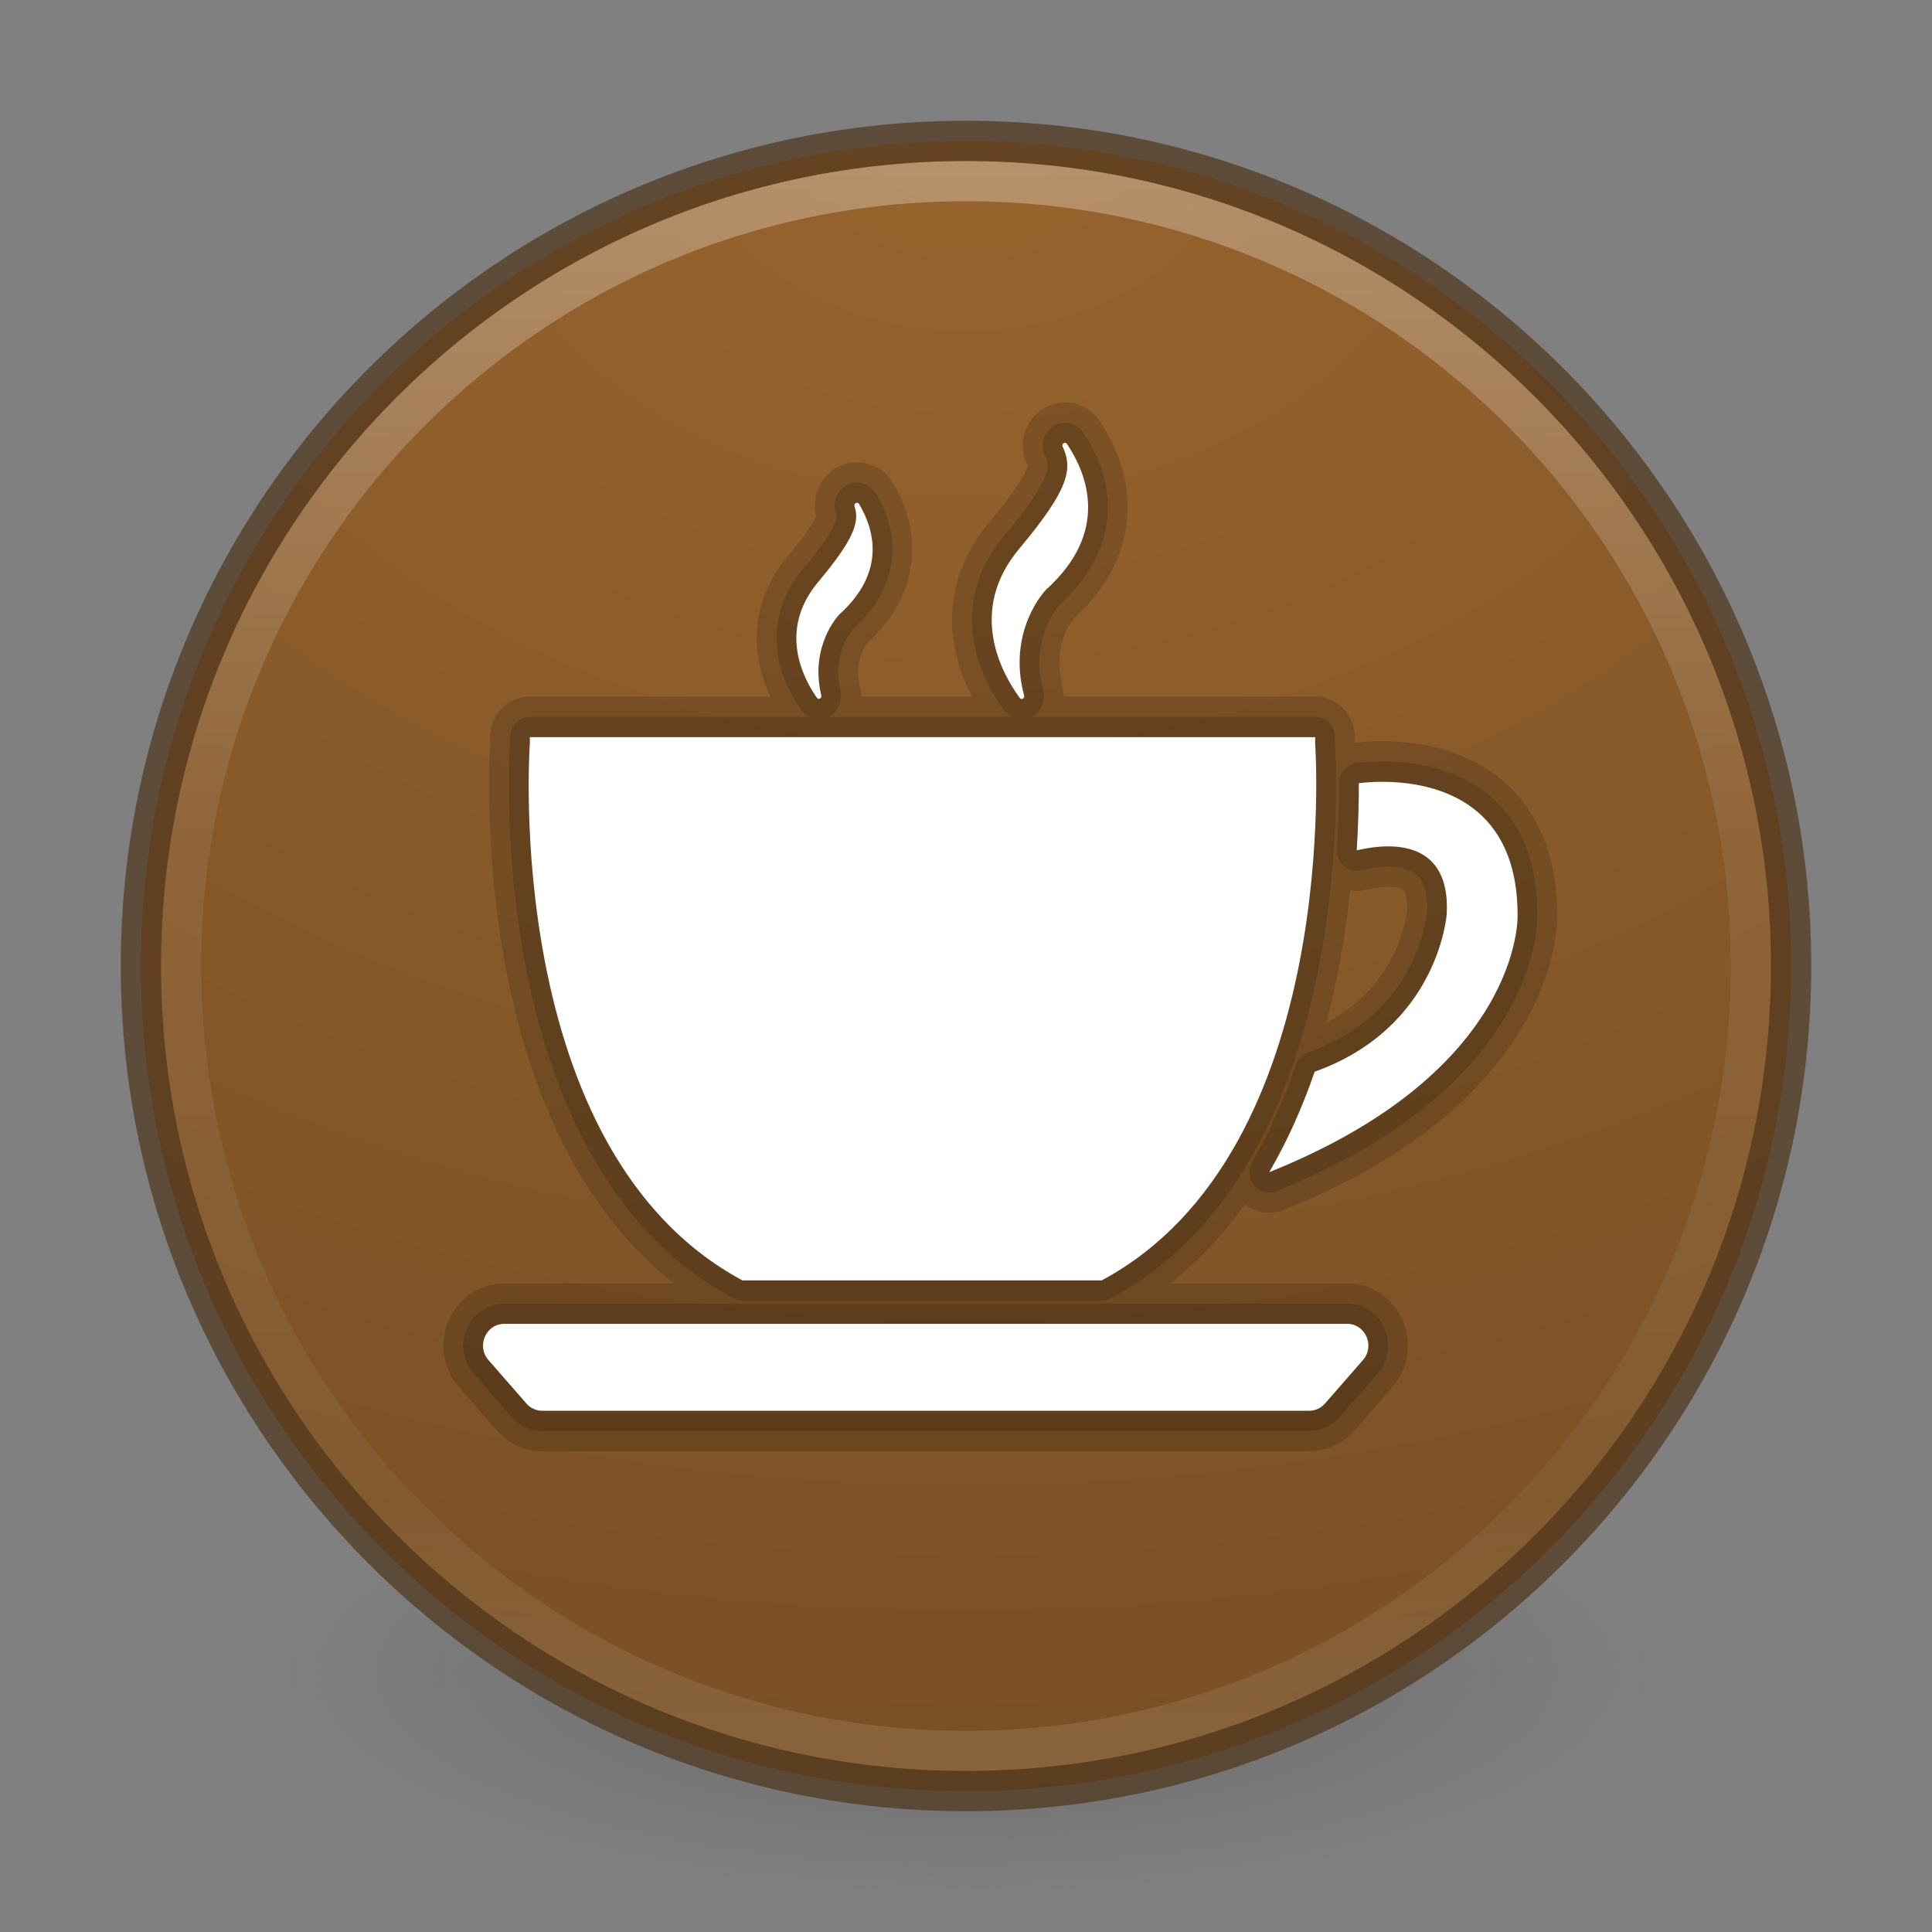<?xml version="1.0" encoding="UTF-8" standalone="no"?>
<!-- Created with Inkscape (http://www.inkscape.org/) -->
<svg id="svg4951" xmlns:rdf="http://www.w3.org/1999/02/22-rdf-syntax-ns#" xmlns="http://www.w3.org/2000/svg" height="48px" width="48px" version="1.1" xmlns:cc="http://creativecommons.org/ns#" xmlns:xlink="http://www.w3.org/1999/xlink" xmlns:dc="http://purl.org/dc/elements/1.1/">
 <rect width="100%" height="100%" fill="#808080" stroke="none"/>
 <defs id="defs4953">
  <linearGradient id="linearGradient3189" y2="40.496" gradientUnits="userSpaceOnUse" x2="71.204" gradientTransform="matrix(1.617 0 0 1.617 -92.707 -21.06)" y1="15.369" x1="71.204">
   <stop id="stop4808-4" stop-color="#fff" offset="0"/>
   <stop id="stop4810-0" stop-color="#fff" stop-opacity=".235" offset=".424"/>
   <stop id="stop4812-8" stop-color="#fff" stop-opacity=".157" offset=".821"/>
   <stop id="stop4814-0" stop-color="#fff" stop-opacity=".392" offset="1"/>
  </linearGradient>
  <radialGradient id="radialGradient3192" gradientUnits="userSpaceOnUse" cy="3.99" cx="23.896" gradientTransform="matrix(0 2.889 -3.813 0 39.213 -65.95)" r="20.397">
   <stop id="stop4369" stop-color="#98642e" offset="0"/>
   <stop id="stop4371" stop-color="#7b5125" offset=".661"/>
   <stop id="stop4373" stop-color="#5d3d1c" offset="1"/>
  </radialGradient>
  <radialGradient id="radialGradient3195" gradientUnits="userSpaceOnUse" cy="186.17" cx="99.157" gradientTransform="matrix(.271 0 0 .088 -2.855 25.187)" r="62.769">
   <stop id="stop3822-2-6-3" stop-color="#3d3d3d" offset="0"/>
   <stop id="stop3864-8-7-7" stop-color="#686868" stop-opacity=".498" offset=".5"/>
   <stop id="stop3824-1-2-5" stop-color="#686868" stop-opacity="0" offset="1"/>
  </radialGradient>
 </defs>
 <g id="layer1">
  <path id="path3818-0-5" d="m41 41.5a17 5.5 0 0 1 -34 0 17 5.5 0 1 1 34 0z" fill="url(#radialGradient3195)"/>
  <path id="path2555-7-2" style="color:#000000" d="m24 3.5c-11.311 0-20.5 9.189-20.5 20.5s9.189 20.5 20.5 20.5 20.5-9.189 20.5-20.5-9.189-20.5-20.5-20.5z" fill="url(#radialGradient3192)"/>
  <path id="path4176" opacity=".3" stroke-linejoin="round" style="color:#000000" d="m43.5 24c0 10.77-8.73 19.5-19.5 19.5s-19.5-8.73-19.5-19.5 8.73-19.5 19.5-19.5 19.5 8.73 19.5 19.5z" stroke="url(#linearGradient3189)" stroke-linecap="round" fill="none"/>
  <path id="path3871" opacity=".7" style="color:#000000" d="m24 3.5c-11.311 0-20.5 9.189-20.5 20.5s9.189 20.5 20.5 20.5 20.5-9.189 20.5-20.5-9.189-20.5-20.5-20.5z" stroke="#50371f" fill="none"/>
  <g id="g4476" transform="matrix(1.962 0 0 1.962 -37.823 294.46)"></g>
  <g id="g4557" stroke-linejoin="round" opacity=".15" transform="matrix(.042 0 0 .043 12 9.868)" stroke="#000" stroke-linecap="round" stroke-width="46.84" fill="none">
   <g id="g4559" stroke-linejoin="round" stroke="#000" stroke-linecap="round" stroke-width="46.84" fill="none">
    <g id="g4561" stroke-linejoin="round" stroke="#000" stroke-linecap="round" stroke-width="46.84" fill="none">
     <path id="path4563" d="m153.42 510.3h106.25 0.107 106.25c143.45-75.34 126.23-310.41 126.23-310.41v-3.478h-232.47-0.107-231.96v3.478c0 0.001-17.741 235.07 125.71 310.4z"/>
     <path id="path4565" d="m200.12 172.38c-7.081-28.72 10.276-46.448 10.634-46.812 0.019-0.019 0.013-0.013 0.038-0.031 27.923-24.627 20.591-49.248 11.651-63.818-0.948-1.544-3.233-0.37-2.662 1.35 3.095 9.266-0.477 19.178-21.526 43.736-23.566 27.496-9.247 54.986-0.76 66.863 0.961 1.349 3.02 0.319 2.625-1.288z"/>
     <path id="path4567" d="m320.11 172.47c-10.314-37.515 12.474-60.761 12.901-61.194 0.019-0.019 0.019-0.013 0.038-0.031 37.691-33.234 24.571-66.455 12.411-84.227-1.023-1.494-3.365-0.144-2.586 1.488 6.165 13.001 3.804 24.671-25.669 59.054-30.974 36.134-10.151 72.274 0.295 86.204 1.003 1.336 3.05 0.307 2.61-1.294z"/>
     <path id="path4569" d="m511.17 535.41h-498.59c-10.848 0-16.586 12.825-9.36 20.917l22.461 25.117c2.379 2.668 5.782 4.187 9.354 4.187h453.68c3.572 0 6.974-1.519 9.36-4.187l22.455-25.117c7.225-8.092 1.488-20.917-9.354-20.917z"/>
     <path id="path4571" d="m612 299.21c0-83.072-78.226-78.044-93.913-76.198 0.031 10.44-0.257 23.698-1.255 38.827 11.406-2.618 55.777-11.281 53.259 36.812 0 0-4.608 65.451-78.138 91.082-6.987 19.85-15.769 39.505-26.868 58.037 150.41-58.846 146.92-148.56 146.92-148.56z"/>
    </g>
   </g>
  </g>
  <g id="g4603" stroke-linejoin="round" opacity=".15" transform="matrix(.042 0 0 .043 12 9.868)" stroke="#000" stroke-linecap="round" stroke-width="23.42" fill="none">
   <g id="g4605" stroke-linejoin="round" stroke="#000" stroke-linecap="round" stroke-width="23.42" fill="none">
    <g id="g4607" stroke-linejoin="round" stroke="#000" stroke-linecap="round" stroke-width="23.42" fill="none">
     <path id="path4609" d="m153.42 510.3h106.25 0.107 106.25c143.45-75.34 126.23-310.41 126.23-310.41v-3.478h-232.47-0.107-231.96v3.478c0 0.001-17.741 235.07 125.71 310.4z"/>
     <path id="path4611" d="m200.12 172.38c-7.081-28.72 10.276-46.448 10.634-46.812 0.019-0.019 0.013-0.013 0.038-0.031 27.923-24.627 20.591-49.248 11.651-63.818-0.948-1.544-3.233-0.37-2.662 1.35 3.095 9.266-0.477 19.178-21.526 43.736-23.566 27.496-9.247 54.986-0.76 66.863 0.961 1.349 3.02 0.319 2.625-1.288z"/>
     <path id="path4613" d="m320.11 172.47c-10.314-37.515 12.474-60.761 12.901-61.194 0.019-0.019 0.019-0.013 0.038-0.031 37.691-33.234 24.571-66.455 12.411-84.227-1.023-1.494-3.365-0.144-2.586 1.488 6.165 13.001 3.804 24.671-25.669 59.054-30.974 36.134-10.151 72.274 0.295 86.204 1.003 1.336 3.05 0.307 2.61-1.294z"/>
     <path id="path4615" d="m511.17 535.41h-498.59c-10.848 0-16.586 12.825-9.36 20.917l22.461 25.117c2.379 2.668 5.782 4.187 9.354 4.187h453.68c3.572 0 6.974-1.519 9.36-4.187l22.455-25.117c7.225-8.092 1.488-20.917-9.354-20.917z"/>
     <path id="path4617" d="m612 299.21c0-83.072-78.226-78.044-93.913-76.198 0.031 10.44-0.257 23.698-1.255 38.827 11.406-2.618 55.777-11.281 53.259 36.812 0 0-4.608 65.451-78.138 91.082-6.987 19.85-15.769 39.505-26.868 58.037 150.41-58.846 146.92-148.56 146.92-148.56z"/>
    </g>
   </g>
  </g>
  <g id="g4533" fill="#fff" transform="matrix(.042 0 0 .043 12 9.868)">
   <g id="g4483" fill="#fff">
    <g id="g4485" fill="#fff">
     <path id="path4487" d="m153.42 510.3h106.25 0.107 106.25c143.45-75.34 126.23-310.41 126.23-310.41v-3.478h-232.47-0.107-231.96v3.478c0 0.001-17.741 235.07 125.71 310.4z"/>
     <path id="path4489" d="m200.12 172.38c-7.081-28.72 10.276-46.448 10.634-46.812 0.019-0.019 0.013-0.013 0.038-0.031 27.923-24.627 20.591-49.248 11.651-63.818-0.948-1.544-3.233-0.37-2.662 1.35 3.095 9.266-0.477 19.178-21.526 43.736-23.566 27.496-9.247 54.986-0.76 66.863 0.961 1.349 3.02 0.319 2.625-1.288z"/>
     <path id="path4491" d="m320.11 172.47c-10.314-37.515 12.474-60.761 12.901-61.194 0.019-0.019 0.019-0.013 0.038-0.031 37.691-33.234 24.571-66.455 12.411-84.227-1.023-1.494-3.365-0.144-2.586 1.488 6.165 13.001 3.804 24.671-25.669 59.054-30.974 36.134-10.151 72.274 0.295 86.204 1.003 1.336 3.05 0.307 2.61-1.294z"/>
     <path id="path4493" d="m511.17 535.41h-498.59c-10.848 0-16.586 12.825-9.36 20.917l22.461 25.117c2.379 2.668 5.782 4.187 9.354 4.187h453.68c3.572 0 6.974-1.519 9.36-4.187l22.455-25.117c7.225-8.092 1.488-20.917-9.354-20.917z"/>
     <path id="path4495" d="m612 299.21c0-83.072-78.226-78.044-93.913-76.198 0.031 10.44-0.257 23.698-1.255 38.827 11.406-2.618 55.777-11.281 53.259 36.812 0 0-4.608 65.451-78.138 91.082-6.987 19.85-15.769 39.505-26.868 58.037 150.41-58.846 146.92-148.56 146.92-148.56z"/>
    </g>
   </g>
  </g>
 </g>
</svg>
